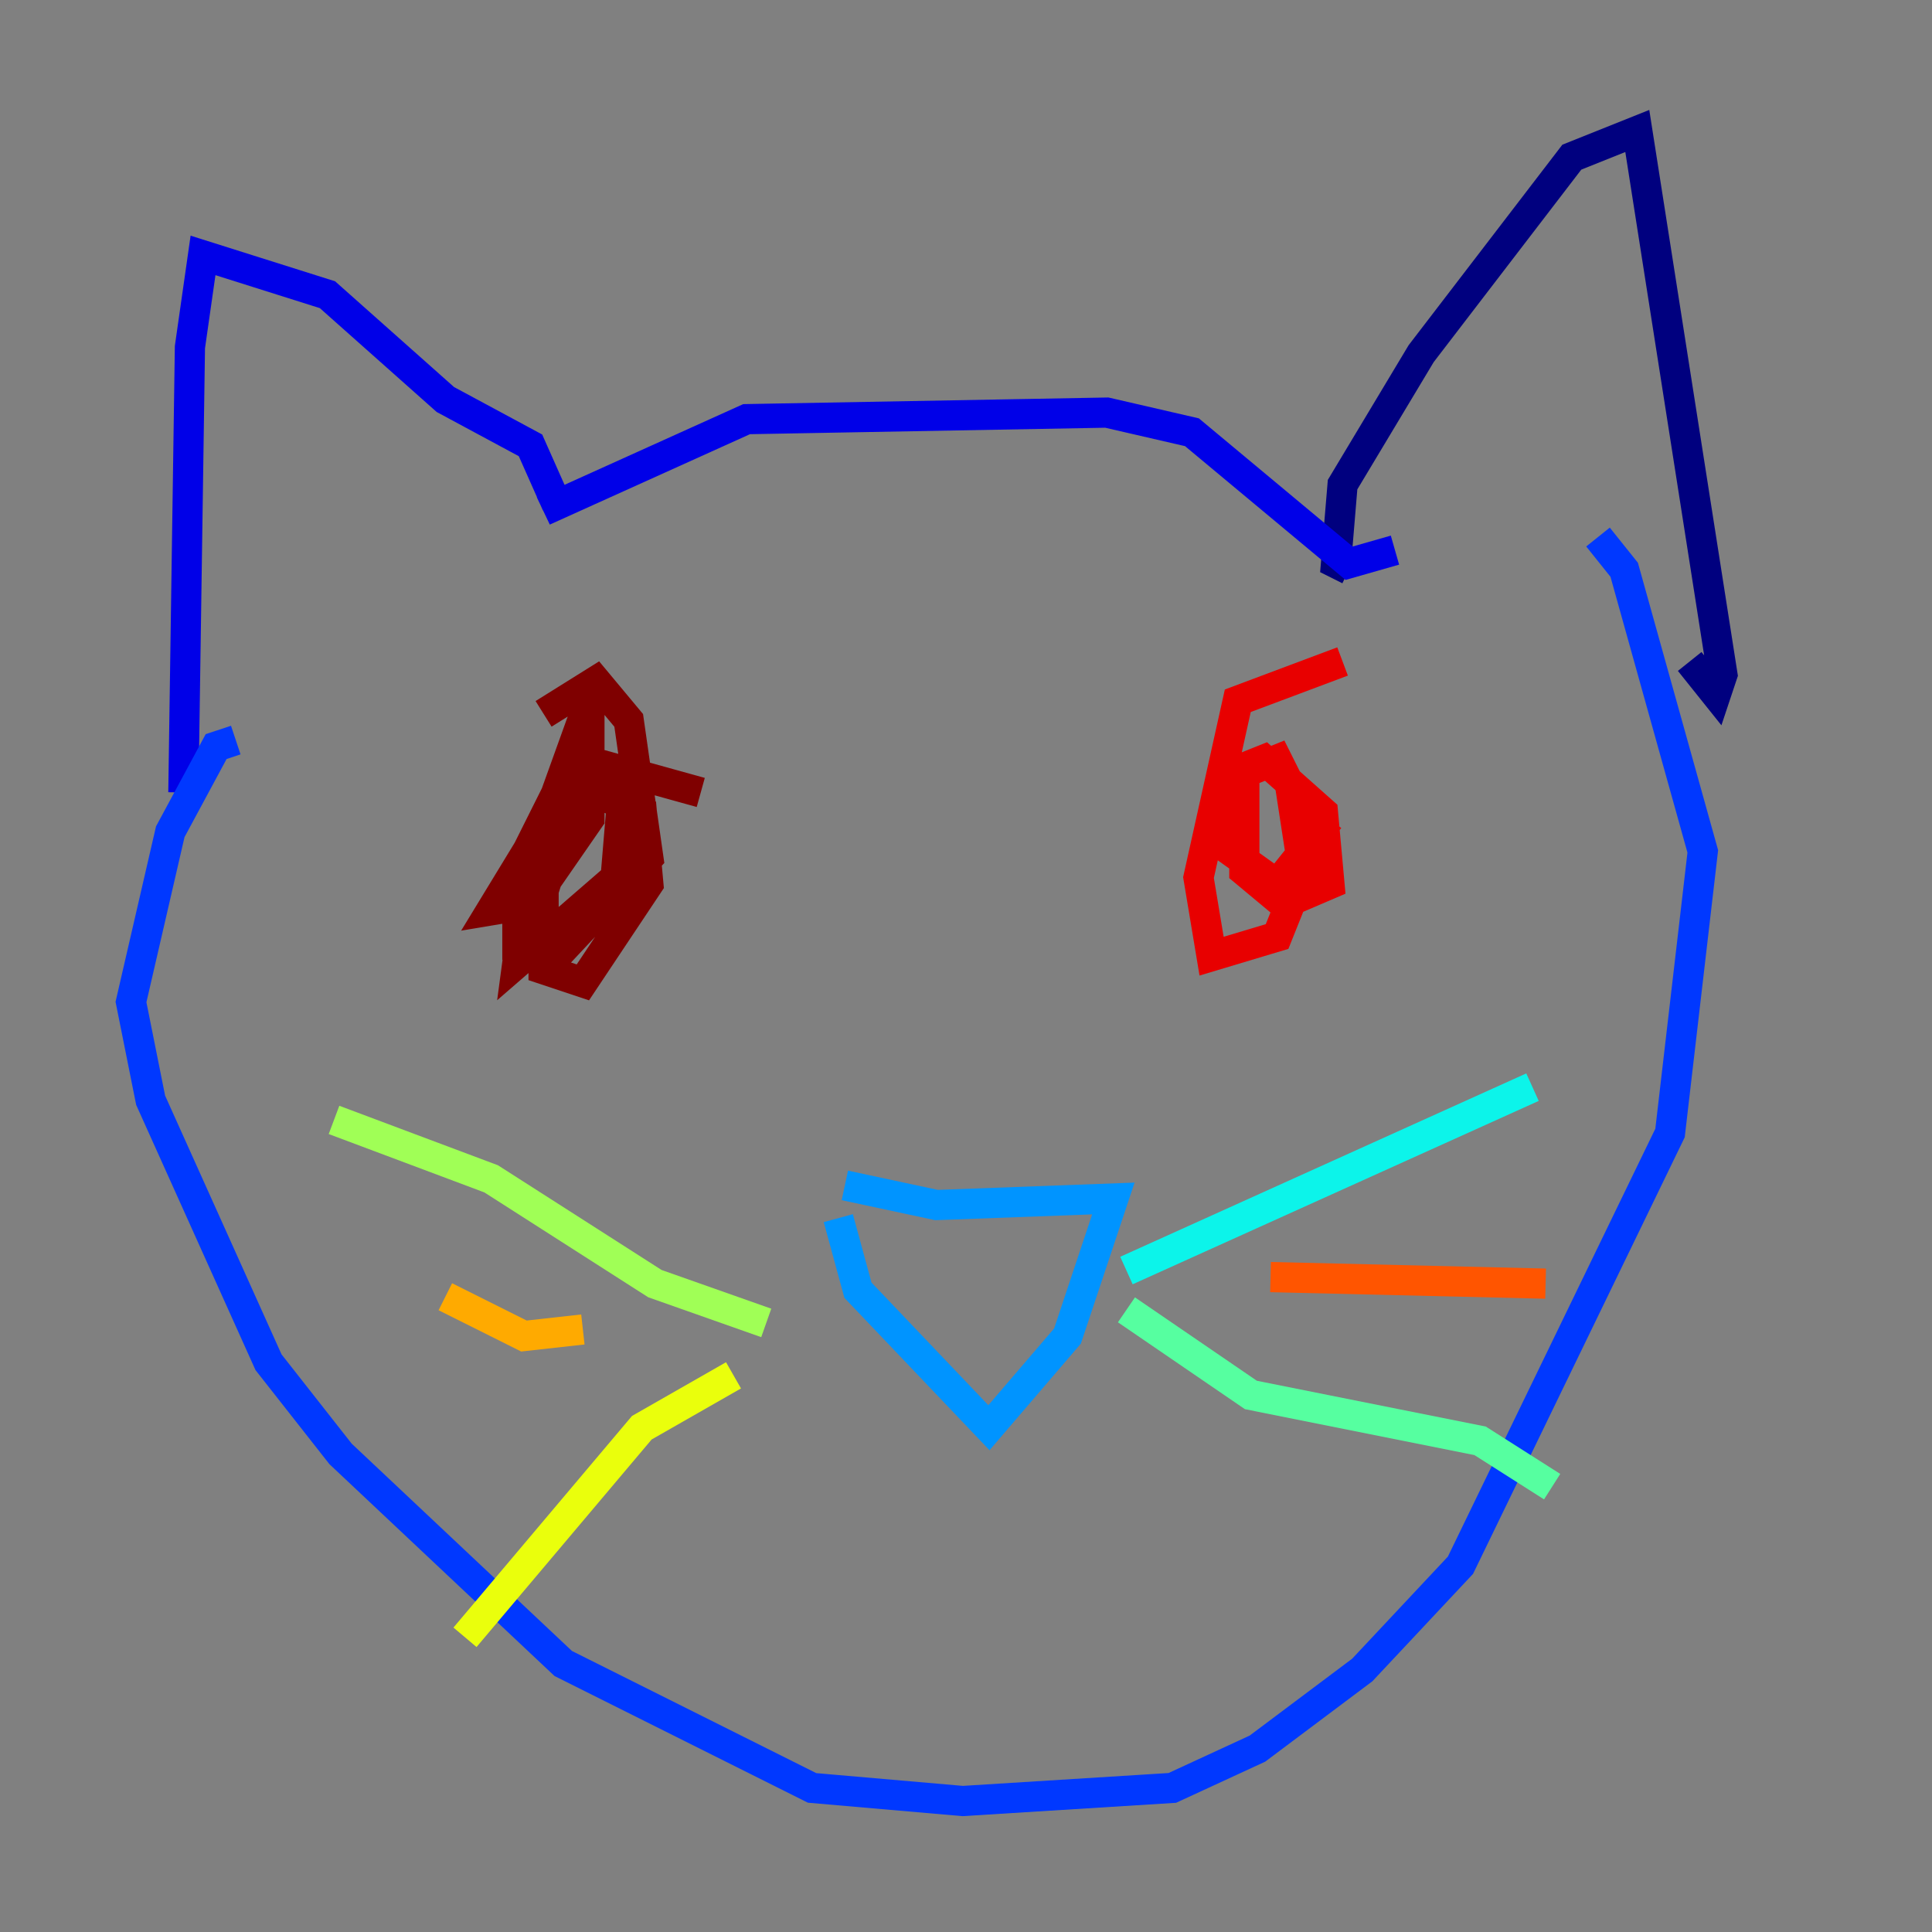 <?xml version="1.0" encoding="utf-8" ?>
<svg baseProfile="tiny" height="128" version="1.2" viewBox="0,0,128,128" width="128" xmlns="http://www.w3.org/2000/svg" xmlns:ev="http://www.w3.org/2001/xml-events" xmlns:xlink="http://www.w3.org/1999/xlink"><rect x="0" y="0" width="128" height="128" fill="#808080" stroke="none"/><defs /><polyline fill="none" points="89.383,37.749 88.515,37.315 88.949,32.108 94.156,23.43 104.136,10.414 108.475,8.678 114.115,44.691 113.681,45.993 111.946,43.824" stroke="#00007f" stroke-width="2" /><polyline fill="none" points="92.42,36.447 89.383,37.315 78.969,28.637 73.329,27.336 49.464,27.77 36.014,33.844 36.881,33.41 35.146,29.505 29.505,26.468 21.695,19.525 13.451,16.922 12.583,22.997 12.149,52.502" stroke="#0000e8" stroke-width="2" /><polyline fill="none" points="15.62,49.031 14.319,49.464 11.281,55.105 8.678,66.386 9.98,72.895 17.79,90.251 22.563,96.325 37.315,110.21 53.803,118.454 63.783,119.322 77.668,118.454 83.308,115.851 90.251,110.644 96.759,103.702 110.644,75.064 112.814,56.407 107.607,37.749 105.871,35.58" stroke="#0038ff" stroke-width="2" /><polyline fill="none" points="55.973,78.536 62.047,79.837 73.763,79.403 72.895,82.007 70.725,88.515 65.519,94.59 56.841,85.478 55.539,80.705" stroke="#0094ff" stroke-width="2" /><polyline fill="none" points="74.63,84.176 101.532,72.027" stroke="#0cf4ea" stroke-width="2" /><polyline fill="none" points="74.63,86.78 82.875,92.42 98.061,95.458 102.834,98.495" stroke="#56ffa0" stroke-width="2" /><polyline fill="none" points="50.766,87.647 43.39,85.044 32.542,78.102 22.129,74.197" stroke="#a0ff56" stroke-width="2" /><polyline fill="none" points="48.597,91.119 42.522,94.59 30.807,108.475" stroke="#eaff0c" stroke-width="2" /><polyline fill="none" points="38.617,88.081 34.712,88.515 29.505,85.912" stroke="#ffaa00" stroke-width="2" /><polyline fill="none" points="84.176,84.61 102.4,85.044" stroke="#ff5500" stroke-width="2" /><polyline fill="none" points="88.949,43.824 82.007,46.427 79.403,58.142 80.271,63.349 84.61,62.047 86.346,57.709 85.478,52.068 84.61,50.332 82.441,51.2 82.441,57.709 85.044,59.878 88.081,58.576 87.647,53.803 83.742,50.332 81.573,51.2 81.573,56.407 84.61,58.576 88.081,54.237" stroke="#e80000" stroke-width="2" /><polyline fill="none" points="46.427,52.502 38.617,50.332 32.542,60.312 35.146,59.878 39.051,54.237 39.051,46.427 35.146,57.275 34.278,63.783 40.786,58.142 41.22,52.936 38.183,52.068 36.014,59.01 36.014,64.217 38.617,65.085 42.956,58.576 42.522,53.803 37.315,51.634 34.278,57.709 34.278,62.915 36.447,63.783 42.956,56.841 41.654,47.729 39.485,45.125 36.014,47.295" stroke="#7f0000" stroke-width="2" /></svg>
